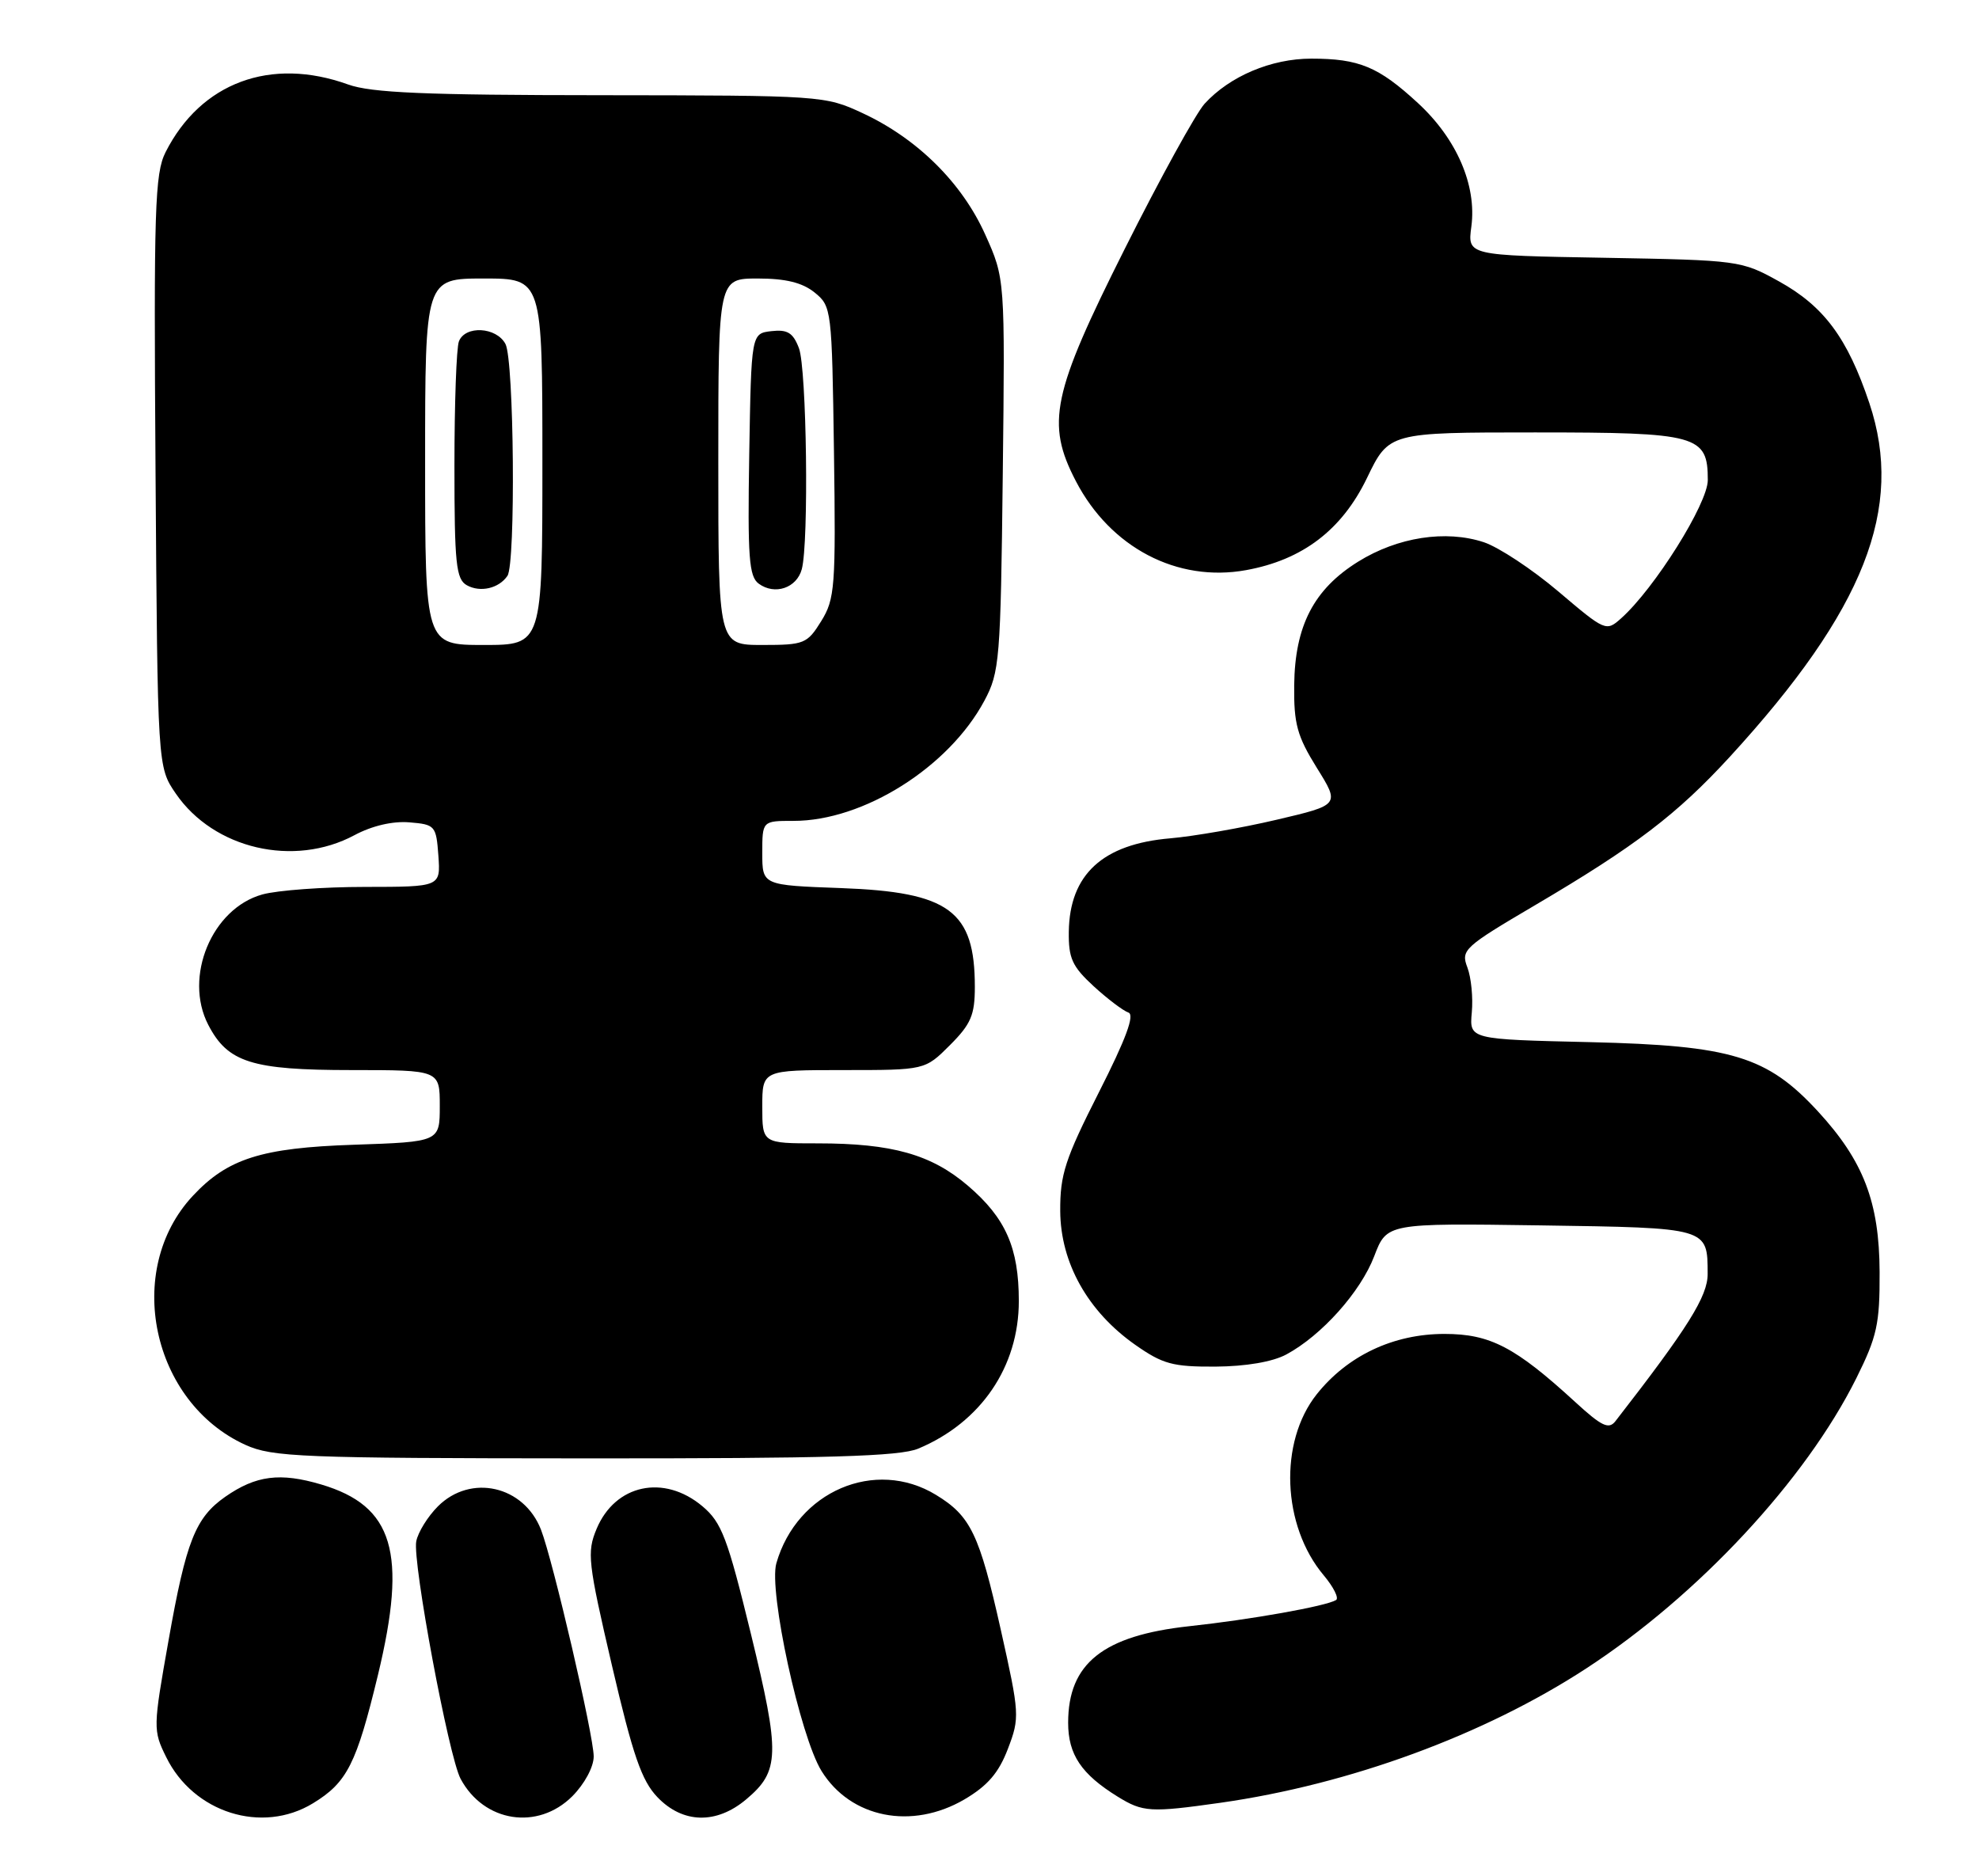 <?xml version="1.0" encoding="UTF-8" standalone="no"?>
<!DOCTYPE svg PUBLIC "-//W3C//DTD SVG 1.1//EN" "http://www.w3.org/Graphics/SVG/1.1/DTD/svg11.dtd" >
<svg xmlns="http://www.w3.org/2000/svg" xmlns:xlink="http://www.w3.org/1999/xlink" version="1.1" viewBox="0 0 270 256">
 <g >
 <path fill="currentColor"
d=" M 42.70 246.04 C 47.36 243.20 48.63 240.68 51.57 228.51 C 55.59 211.82 53.69 205.47 43.82 202.54 C 38.22 200.88 34.92 201.30 30.73 204.22 C 26.66 207.07 25.39 210.27 23.00 223.79 C 20.88 235.72 20.87 236.08 22.67 239.73 C 26.39 247.33 35.75 250.28 42.70 246.04 Z  M 78.08 245.08 C 79.75 243.40 81.00 241.08 81.00 239.65 C 81.00 236.81 75.45 212.95 73.81 208.71 C 71.47 202.70 64.22 201.06 59.75 205.52 C 58.36 206.91 57.03 209.06 56.79 210.30 C 56.26 213.09 61.22 239.68 62.84 242.70 C 66.02 248.64 73.37 249.78 78.08 245.08 Z  M 101.81 245.50 C 106.39 241.65 106.45 239.36 102.45 222.93 C 99.25 209.81 98.46 207.72 95.83 205.51 C 90.58 201.10 83.93 202.52 81.39 208.61 C 80.06 211.80 80.21 213.15 83.49 227.24 C 86.35 239.51 87.54 242.96 89.70 245.21 C 93.16 248.82 97.74 248.93 101.81 245.50 Z  M 131.58 245.51 C 134.74 243.65 136.26 241.89 137.51 238.61 C 139.14 234.34 139.11 233.86 136.54 222.36 C 133.62 209.31 132.43 206.84 127.70 203.96 C 119.40 198.90 108.73 203.48 105.92 213.29 C 104.84 217.05 109.16 236.90 112.08 241.63 C 116.05 248.05 124.40 249.71 131.58 245.51 Z  M 166.50 245.97 C 184.15 243.46 202.47 236.73 216.40 227.65 C 231.68 217.69 246.34 201.94 253.26 188.05 C 256.09 182.36 256.47 180.64 256.44 173.55 C 256.40 164.00 254.24 158.39 248.03 151.64 C 241.09 144.11 236.26 142.65 216.98 142.19 C 200.47 141.81 200.47 141.81 200.80 138.15 C 200.99 136.14 200.72 133.38 200.20 132.00 C 199.29 129.62 199.72 129.22 209.44 123.50 C 223.14 115.43 228.79 111.12 236.04 103.22 C 254.37 83.21 259.84 69.34 255.04 55.00 C 252.06 46.12 248.85 41.79 242.71 38.39 C 237.57 35.54 237.26 35.50 218.86 35.17 C 200.21 34.85 200.21 34.85 200.74 30.92 C 201.49 25.29 198.75 18.94 193.44 14.05 C 188.07 9.10 185.42 8.00 178.90 8.00 C 173.44 8.00 167.79 10.39 164.35 14.15 C 163.17 15.44 158.25 24.38 153.43 34.00 C 143.53 53.73 142.68 57.75 146.78 65.64 C 151.50 74.72 160.61 79.49 170.00 77.79 C 177.72 76.39 183.08 72.30 186.50 65.22 C 189.50 59.00 189.50 59.00 209.42 59.00 C 231.64 59.00 233.00 59.37 233.00 65.50 C 233.00 68.71 225.75 80.27 221.18 84.36 C 219.13 86.19 219.02 86.14 212.61 80.70 C 209.04 77.67 204.46 74.65 202.44 73.98 C 197.25 72.27 190.69 73.28 185.30 76.63 C 179.25 80.39 176.66 85.38 176.57 93.49 C 176.51 98.76 176.97 100.43 179.65 104.75 C 182.81 109.82 182.81 109.82 174.15 111.85 C 169.39 112.97 162.88 114.10 159.67 114.38 C 150.44 115.16 145.93 119.31 145.82 127.11 C 145.77 130.75 146.28 131.86 149.21 134.56 C 151.11 136.30 153.24 137.91 153.95 138.15 C 154.84 138.45 153.63 141.73 149.92 149.04 C 145.32 158.12 144.62 160.26 144.65 165.23 C 144.69 172.30 148.41 178.93 154.86 183.47 C 158.65 186.13 160.00 186.49 165.84 186.46 C 169.98 186.43 173.63 185.81 175.50 184.80 C 180.30 182.22 185.63 176.27 187.49 171.39 C 189.21 166.89 189.21 166.89 210.14 167.19 C 233.15 167.53 232.96 167.47 232.98 173.80 C 233.00 176.85 230.29 181.17 220.40 193.90 C 219.49 195.07 218.53 194.61 214.90 191.28 C 206.72 183.78 203.30 182.00 197.07 182.00 C 190.10 182.00 183.84 184.96 179.64 190.24 C 174.46 196.76 174.90 208.17 180.61 214.95 C 181.95 216.55 182.70 218.06 182.28 218.31 C 180.88 219.15 170.68 220.97 162.24 221.88 C 150.49 223.16 145.73 226.96 145.73 235.05 C 145.73 239.39 147.53 242.07 152.50 245.14 C 155.94 247.26 156.95 247.32 166.50 245.97 Z  M 125.28 197.65 C 133.83 194.07 139.00 186.48 139.00 177.51 C 139.00 170.25 137.21 166.19 132.07 161.79 C 127.07 157.51 121.72 156.00 111.56 156.00 C 104.00 156.00 104.00 156.00 104.00 151.00 C 104.00 146.00 104.00 146.00 115.10 146.00 C 126.20 146.00 126.20 146.00 129.60 142.60 C 132.47 139.73 133.00 138.49 133.00 134.65 C 133.00 124.27 129.52 121.71 114.75 121.17 C 104.00 120.78 104.00 120.78 104.00 116.39 C 104.00 112.00 104.00 112.00 108.25 112.00 C 117.79 112.02 129.45 104.68 134.30 95.61 C 136.38 91.72 136.52 90.08 136.81 64.76 C 137.12 38.02 137.12 38.02 134.42 32.01 C 131.26 24.96 125.16 18.91 117.69 15.44 C 112.56 13.05 112.14 13.02 82.00 12.99 C 58.01 12.98 50.65 12.66 47.50 11.53 C 36.94 7.72 27.40 11.26 22.59 20.76 C 21.12 23.67 20.97 28.47 21.22 64.34 C 21.50 104.65 21.50 104.65 23.98 108.27 C 29.16 115.83 40.10 118.38 48.36 113.95 C 50.75 112.67 53.57 112.01 55.85 112.20 C 59.37 112.49 59.51 112.65 59.81 116.75 C 60.11 121.00 60.11 121.00 49.81 121.01 C 44.14 121.01 37.83 121.47 35.79 122.04 C 28.91 123.95 25.03 133.29 28.41 139.82 C 31.07 144.96 34.34 146.00 47.95 146.00 C 60.00 146.00 60.00 146.00 60.00 150.89 C 60.00 155.79 60.00 155.79 48.25 156.19 C 35.67 156.61 31.04 158.08 26.30 163.17 C 16.86 173.29 20.67 191.31 33.49 197.14 C 37.16 198.80 41.05 198.96 79.78 198.98 C 113.04 199.00 122.75 198.71 125.28 197.65 Z  M 58.00 63.00 C 58.00 38.00 58.00 38.00 66.00 38.00 C 74.00 38.00 74.00 38.00 74.00 63.00 C 74.00 88.00 74.00 88.00 66.00 88.00 C 58.00 88.00 58.00 88.00 58.00 63.00 Z  M 69.23 78.57 C 70.37 76.91 70.14 49.12 68.96 46.93 C 67.72 44.60 63.46 44.37 62.61 46.58 C 62.27 47.45 62.00 55.08 62.00 63.53 C 62.00 76.92 62.22 79.02 63.69 79.85 C 65.52 80.87 68.06 80.29 69.23 78.57 Z  M 98.00 63.00 C 98.00 38.00 98.00 38.00 103.39 38.00 C 107.20 38.00 109.47 38.56 111.14 39.91 C 113.46 41.79 113.50 42.17 113.78 61.66 C 114.04 80.08 113.91 81.73 112.04 84.75 C 110.13 87.83 109.72 88.00 104.01 88.00 C 98.00 88.00 98.00 88.00 98.00 63.00 Z  M 109.39 77.66 C 110.37 74.01 110.06 50.29 109.00 47.50 C 108.20 45.40 107.44 44.93 105.25 45.18 C 102.50 45.50 102.50 45.50 102.22 61.99 C 101.99 76.05 102.18 78.66 103.52 79.64 C 105.71 81.24 108.70 80.23 109.39 77.66 Z "/>
</g>
</svg>